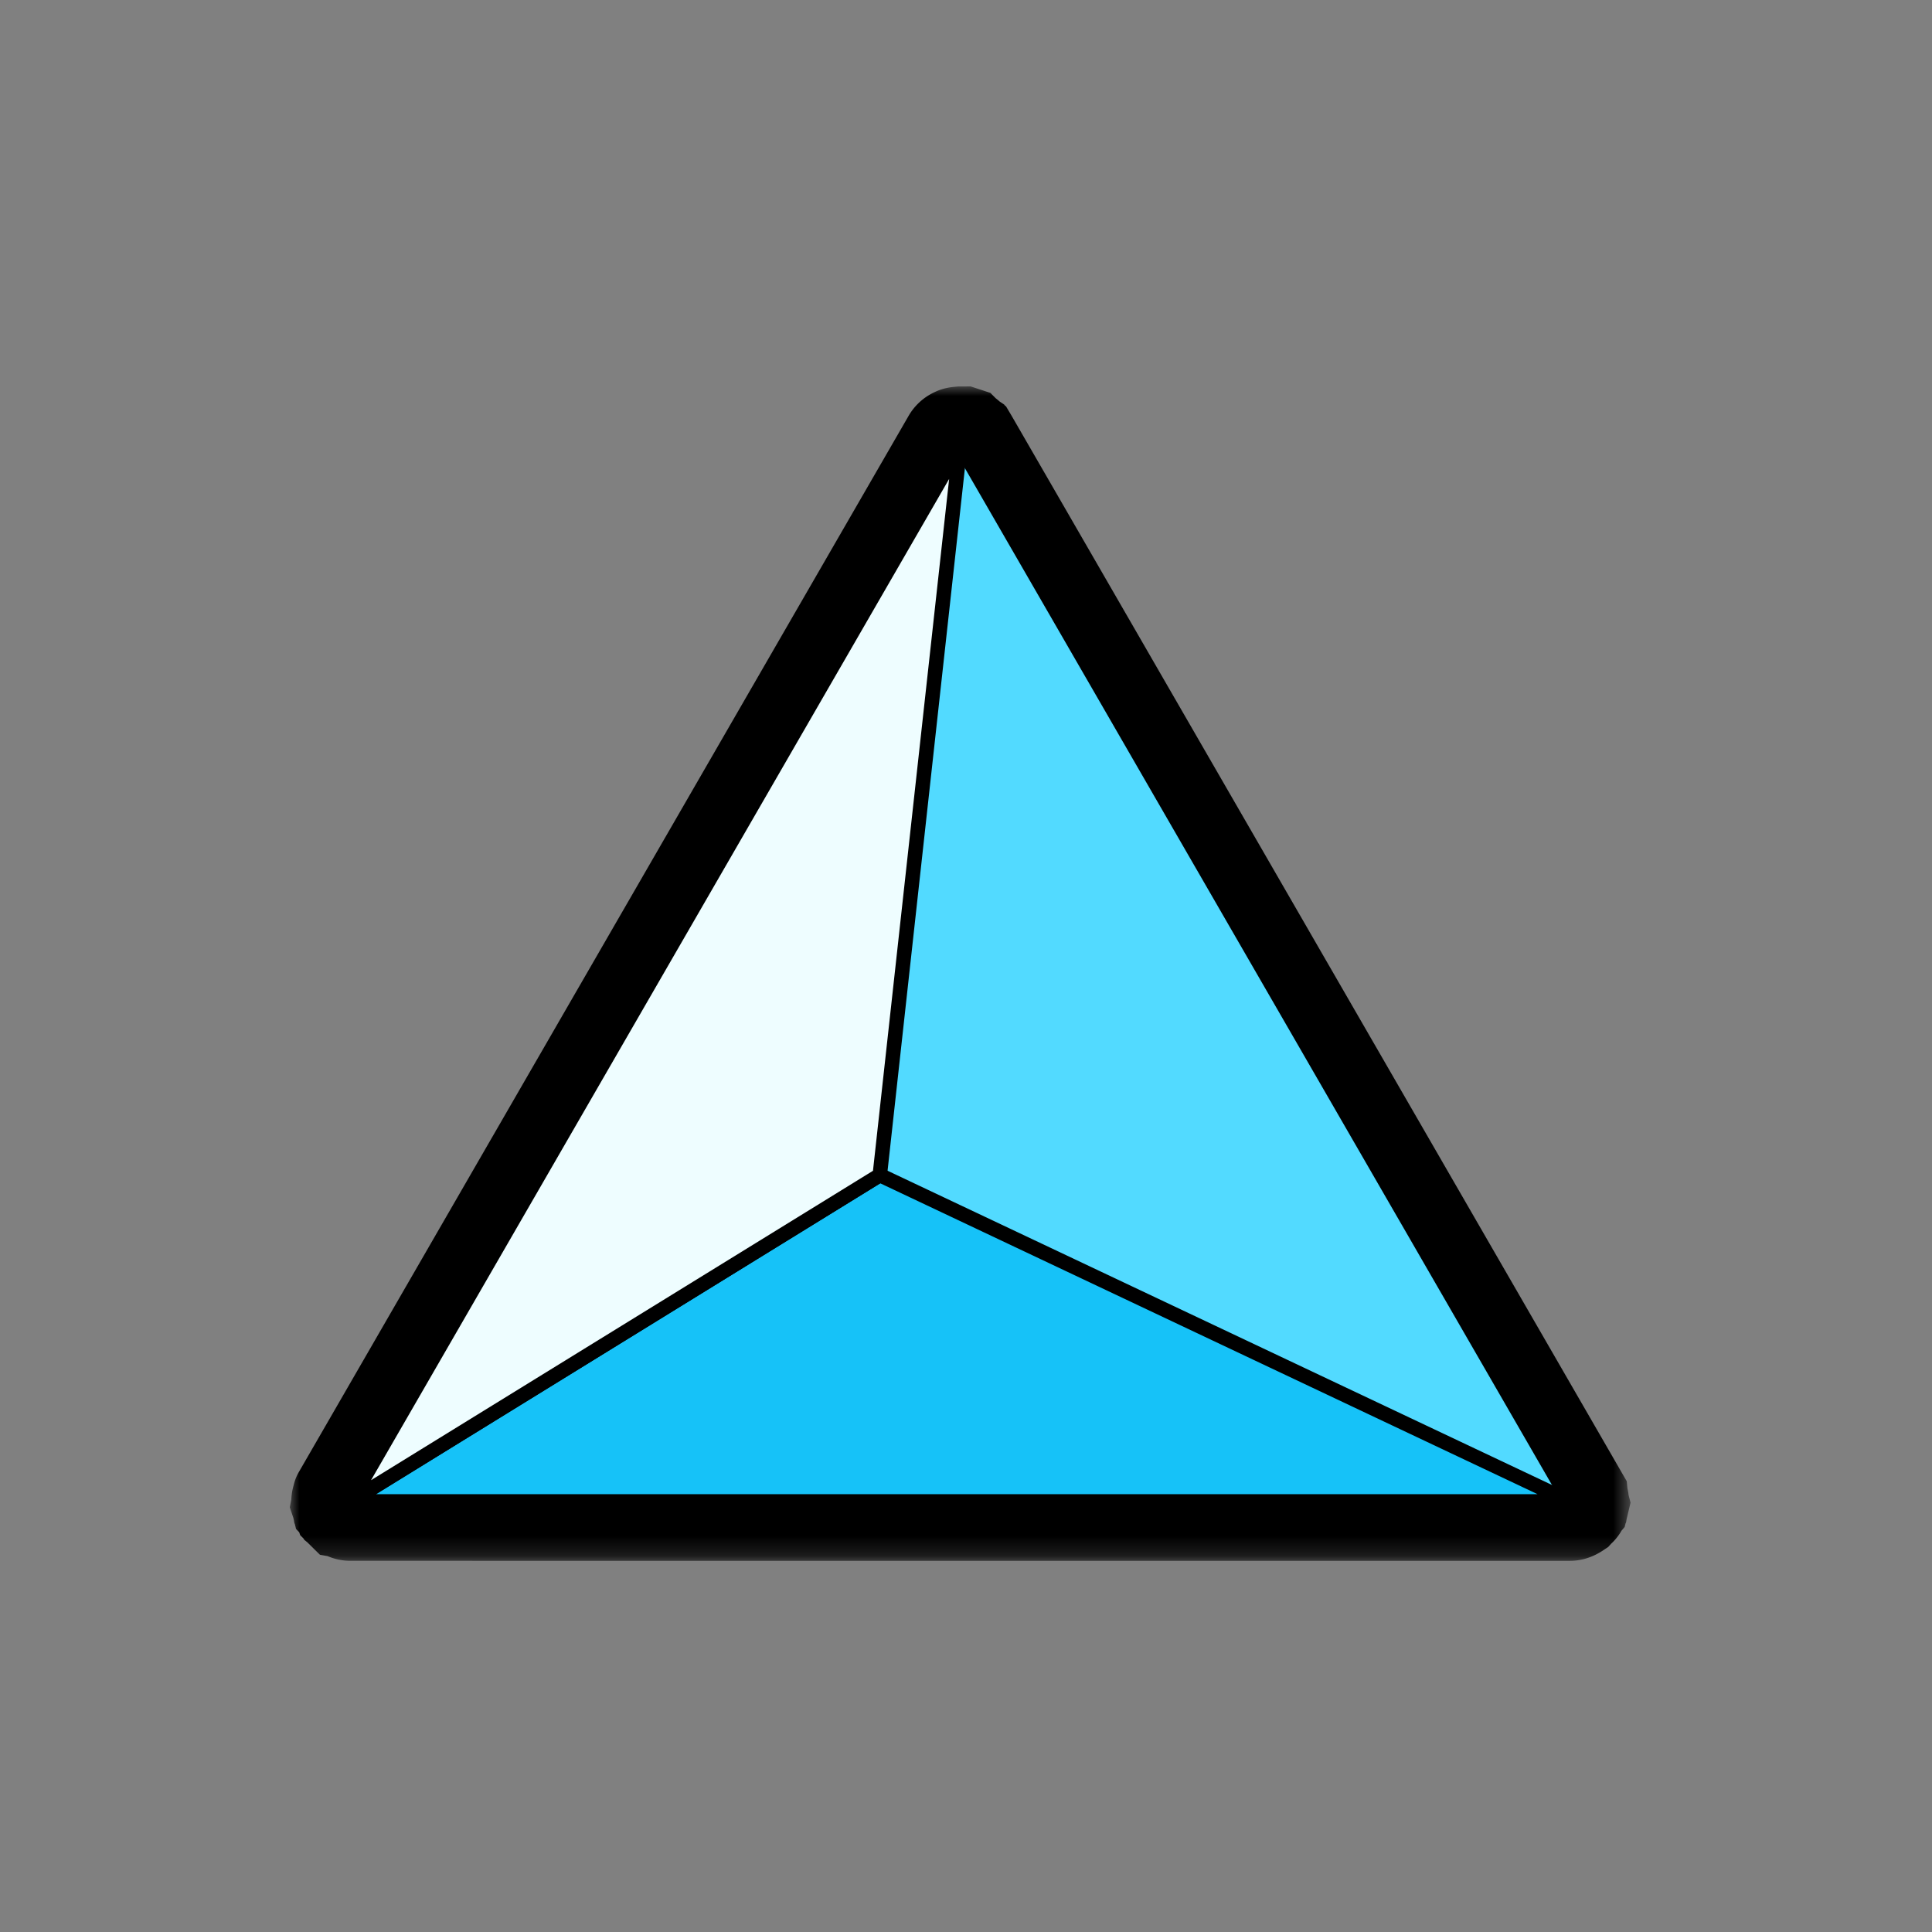 <svg width="100" height="100" viewBox="0 0 100 100" xmlns="http://www.w3.org/2000/svg" xmlns:xlink="http://www.w3.org/1999/xlink">
    <rect x="0" y="0" width="100" height="100" fill="#808080" stroke="none"/>
    <defs>
        <path id="ct42r0ubma" d="M0 0h69.399v60.788H0z"/>
    </defs>
    <g fill="none" fill-rule="evenodd">
        <path d="M0 0h100v100H0z"/>
        <g transform="translate(15 20)">
            <mask id="2wvmm5gslb" fill="#fff">
                <use xlink:href="#ct42r0ubma"/>
            </mask>
            <path d="M3.139 60.788c-.407 0-.81-.083-1.186-.244l-.393-.069-.657-.649-.152-.123-.044-.074-.168-.168-.051-.149-.165-.173-.065-.263-.02-.034-.027-.159-.028-.117L0 58.017l.079-.408c.012-.303.064-.517.088-.616l.065-.245c.062-.213.15-.417.266-.607L32.033 1.518A3.016 3.016 0 0 1 33.35.308c.41-.201.774-.258 1.02-.283l.214-.021.654-.004 1.024.336.27.273a3.2 3.2 0 0 1 .205.171l.24.16.032.047.062.046.288.485 31.842 55.153.034.365c.028.119.048.239.062.357l.1.384-.203.847-.03.178-.026.049-.046.184-.17.202-.02.037c-.176.299-.38.511-.513.632l-.146.163-.18.119c-.574.404-1.184.6-1.81.6H3.139z" fill="#000" mask="url(#2wvmm5gslb)"/>
        </g>
        <path d="M81.696 77.552c-.008-.02-.006-.042-.017-.06-.003-.007 0-.014-.004-.02l-31.558-54.66c-.003-.004-.008-.006-.01-.01-.014-.02-.037-.03-.054-.05a.44.44 0 0 0-.152-.117c-.02-.01-.03-.034-.054-.04-.037-.014-.073.004-.11.001a.527.527 0 0 0-.09.002c-.06.006-.114.011-.168.04a.428.428 0 0 0-.204.174l-31.558 54.66c-.007.012-.005.028-.01.041-.014.03-.016.057-.024.087-.012.051-.025.1-.02.152.002.021.006.04.01.06.002.012-.004.023 0 .034.003.017.02.025.025.04.01.023.007.048.02.071.014.024.04.036.058.058.011.014.01.034.024.046.006.008.018.005.025.011l.046.038a.48.48 0 0 0 .267.09h63.116a.476.476 0 0 0 .274-.097c.024-.017.04-.039.061-.06.028-.03.065-.05.086-.086.015-.028.013-.06.023-.09.007-.018.025-.028.03-.047.003-.015-.008-.028-.006-.044a.464.464 0 0 0-.026-.224" fill="#000"/>
        <path fill="#52DAFF" d="m49.696 23.055 15.78 27.33 15.778 27.329H18.138l15.78-27.33z"/>
        <path stroke="#000" stroke-width=".75" stroke-linecap="round" stroke-linejoin="round" d="m49.696 23.055 15.78 27.33 15.778 27.329H18.138l15.78-27.33z"/>
        <path fill="#16C2F8" d="m18.139 77.714 27.4-16.892 35.715 16.892z"/>
        <path stroke="#000" stroke-width=".75" stroke-linecap="round" stroke-linejoin="round" d="m18.139 77.714 27.4-16.892 35.715 16.892z"/>
        <path fill="#EEFDFF" d="m49.696 23.055-4.158 37.768-27.4 16.89z"/>
        <path stroke="#000" stroke-width=".75" stroke-linecap="round" stroke-linejoin="round" d="m49.696 23.055-4.158 37.768-27.4 16.89z"/>
    </g>
</svg>
